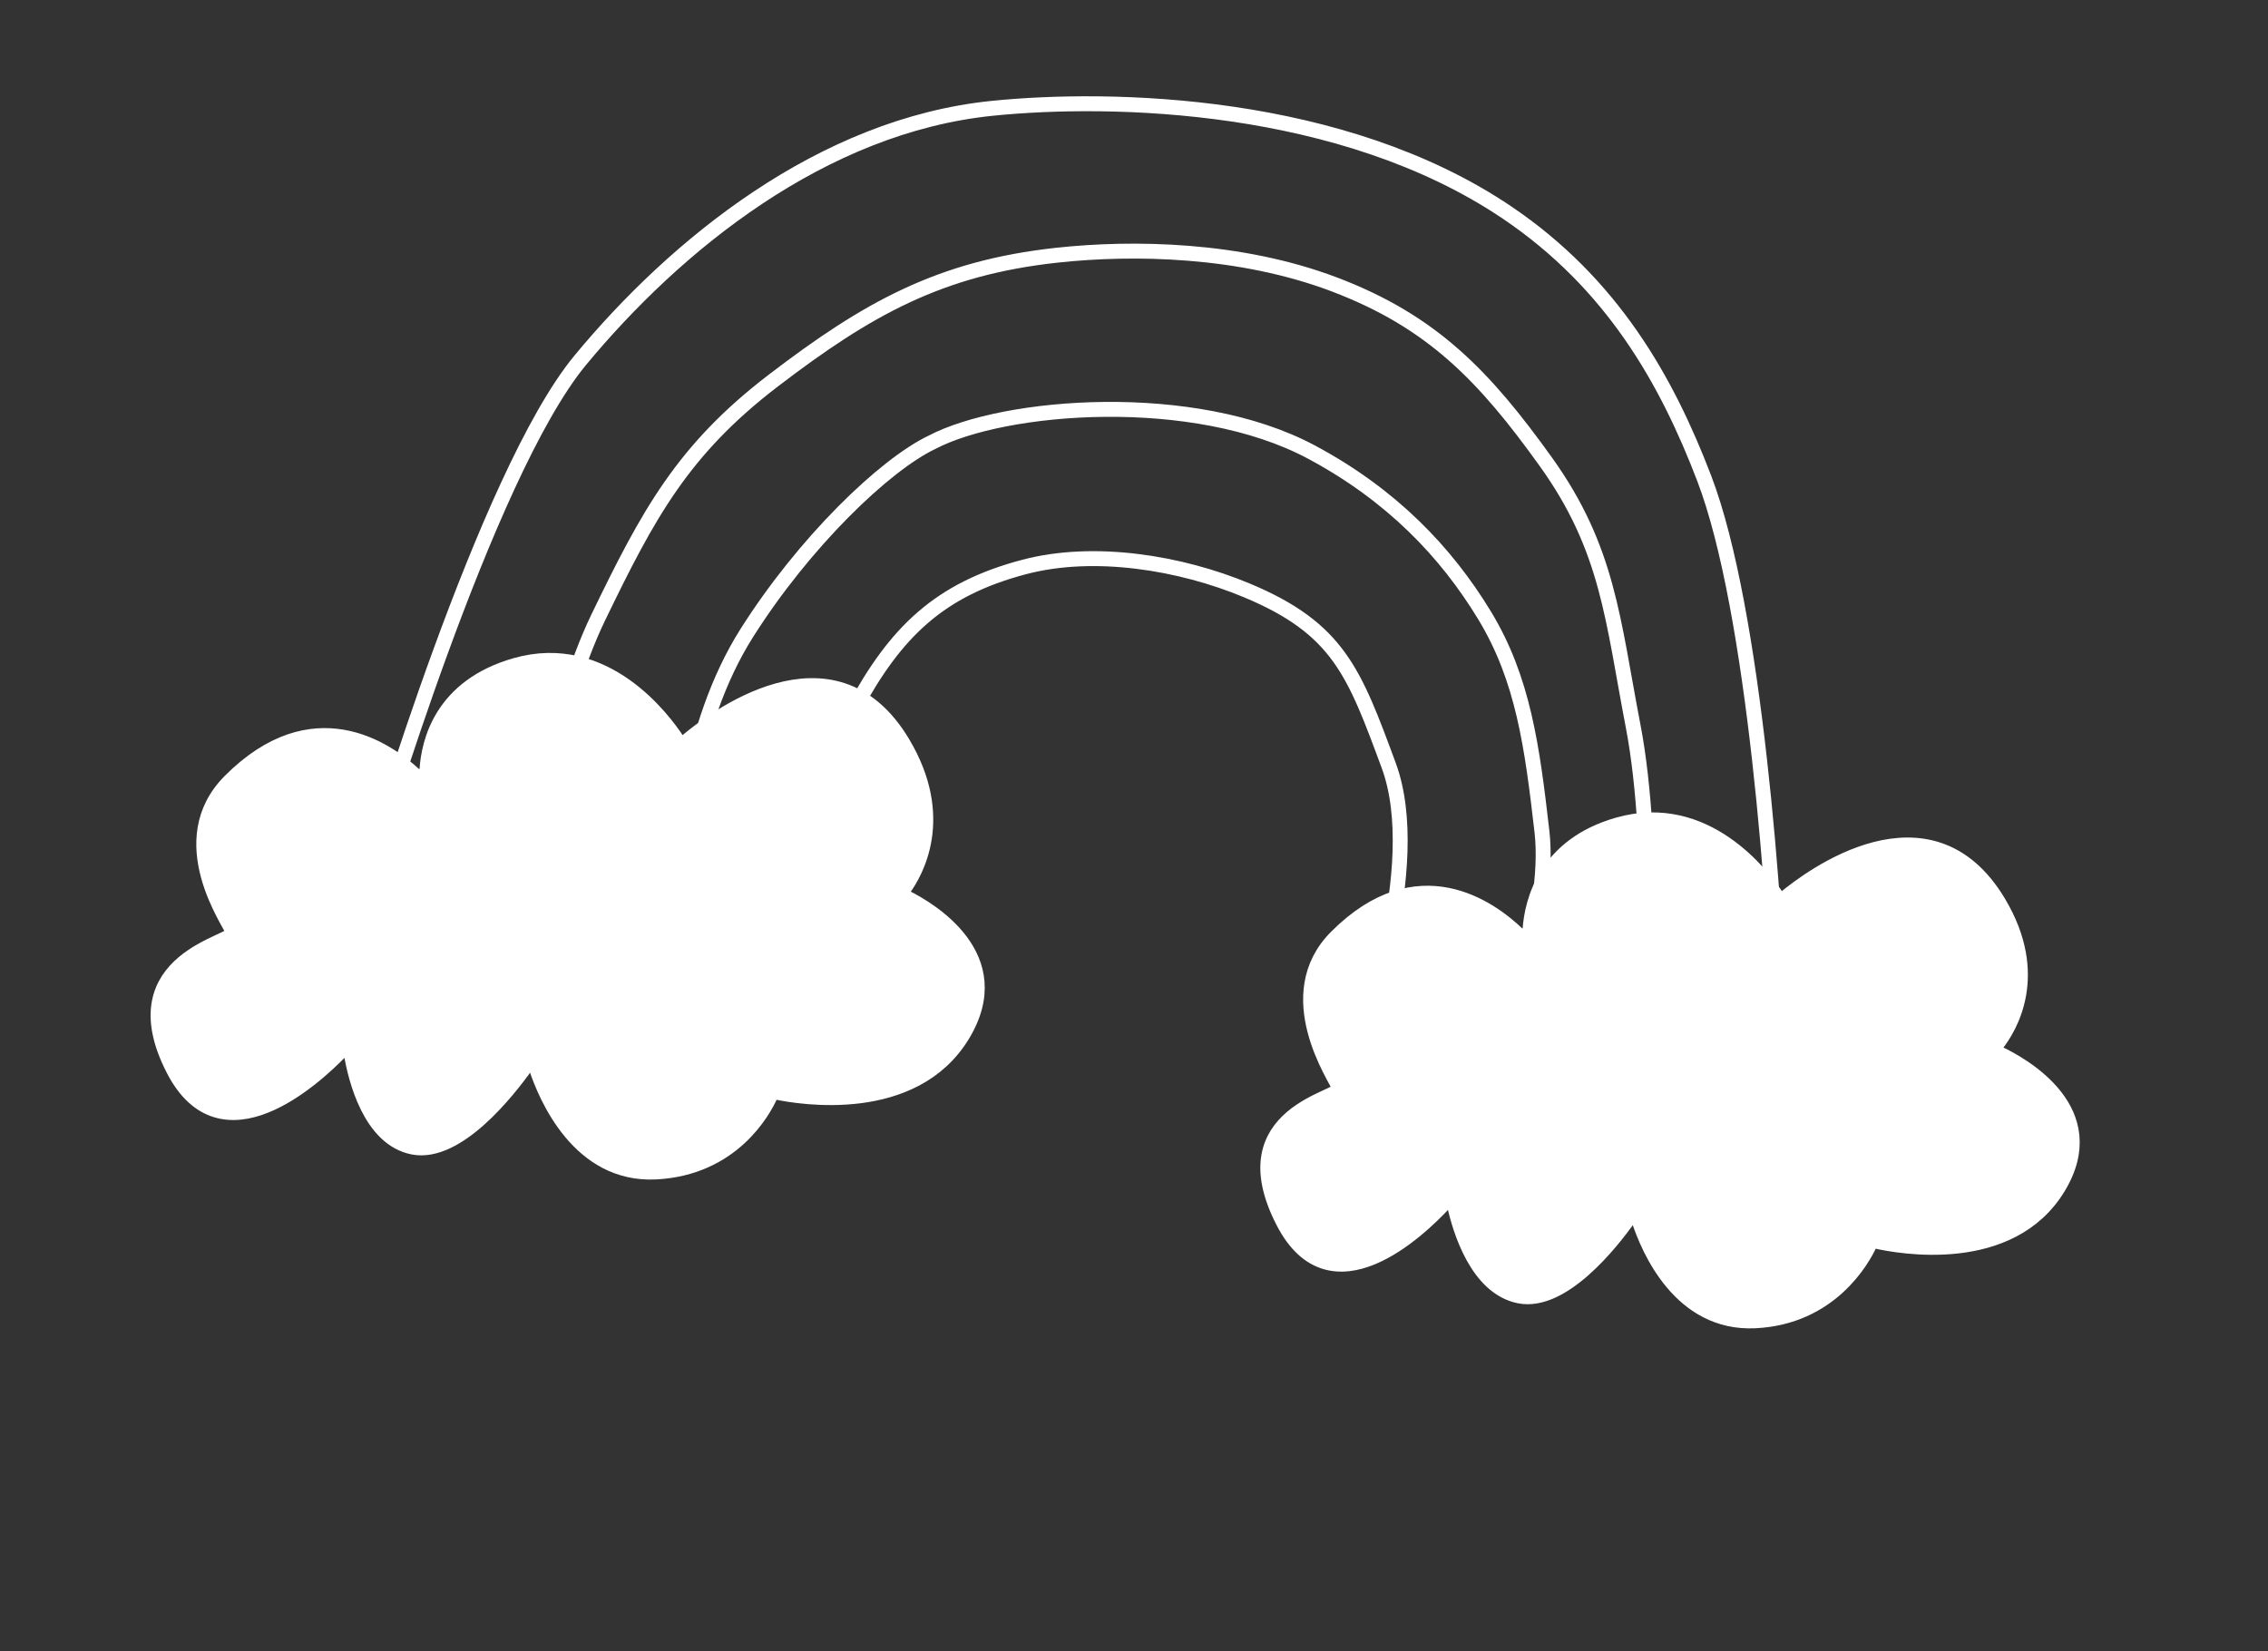 <svg width="456" height="332" viewBox="0 0 456 332" fill="none" xmlns="http://www.w3.org/2000/svg">
<rect x="0" y="0" width="456" height="332" fill="#333333" stroke="none"/>
<path d="M105.895 174.928L75.034 171.684C75.034 171.684 97.543 95.546 116.667 72.433C135.792 49.321 165.23 25.261 199.492 21.78C223.527 19.338 269.832 20.355 302.975 42.717C324.178 57.023 335.122 76.506 342.648 96.185C352.808 122.749 357.035 182.561 357.918 209.465L330.725 209.625M105.895 174.928C105.895 174.928 111.289 142.735 120.293 124.125C130.302 103.437 137.236 90.475 155.492 76.514C174.338 62.103 188.906 53.882 212.492 51.316C227.845 49.646 249.313 50.01 268.241 57.176C288.002 64.658 298.474 75.669 310.792 92.837C323.365 110.361 324.217 124.5 328.354 145.993C333.094 170.611 330.725 209.625 330.725 209.625M105.895 174.928L136.337 182.152M330.725 209.625L301.541 209.576M301.541 209.576L273.353 209.632C273.353 209.632 286.775 174.362 279.21 153.907C272.291 135.196 269.112 126.399 250.701 118.716C237.282 113.116 219.96 110.291 205.903 114.007C188.839 118.518 180.075 127.074 171.695 142.606C162.926 158.861 166.78 189.376 166.78 189.376L136.337 182.152M301.541 209.576C301.541 209.576 311.98 184.227 310.021 167.206C308.052 150.1 306.248 136.524 298.485 123.738C290.723 110.952 279.75 99.494 263.689 90.904C239.99 78.23 201.86 81.337 187.403 88.923C177.817 93.48 161.672 109.062 150.158 127.264C138.249 146.09 136.498 170.998 136.337 182.152" stroke="white" stroke-width="3" stroke-linecap="round"/>
<path d="M83.375 155.864C77.642 150.533 62.897 140.391 46.259 157.061C34.325 169.019 46.199 185.438 46.937 187.47C47.675 189.501 23.381 192.666 34.871 215.036C44.569 233.916 63.125 216.922 68.677 211.162C69.291 210.524 70.464 210.893 70.611 211.765C71.484 216.926 74.42 228.931 83.011 230.645C91.899 232.418 102.171 219.314 105.775 214.237C106.287 213.516 107.497 213.714 107.773 214.554C109.753 220.575 116.453 236.444 131.869 235.648C147.224 234.855 153.456 223.439 154.907 220.237C155.12 219.768 155.621 219.499 156.126 219.605C160.857 220.597 183.608 224.39 193.507 208.135C203.102 192.378 186.919 182.848 182.086 180.441C181.461 180.129 181.275 179.279 181.686 178.714C184.174 175.301 190.404 164.349 181.526 149.428C167.486 125.831 142.935 144.912 137.849 149.258C137.356 149.68 136.601 149.558 136.247 149.015C133.403 144.647 121.573 128.664 103.644 133.787C88.867 138.009 86.19 149.054 85.841 154.849C85.78 155.866 84.121 156.559 83.375 155.864Z" fill="white" stroke="white" stroke-width="3" stroke-linecap="round"/>
<path d="M305.17 187.904C299.554 182.488 285.03 172.032 268.691 188.404C256.993 200.126 268.638 216.813 269.369 218.812C270.1 220.812 246.654 223.65 258.012 245.672C267.608 264.28 285.261 247.428 290.503 241.756C291.094 241.117 292.248 241.435 292.436 242.284C293.531 247.241 296.977 258.861 305.444 260.574C314.13 262.33 323.958 249.865 327.483 244.899C327.998 244.174 329.218 244.376 329.493 245.222C331.411 251.128 337.824 266.31 352.886 265.575C367.989 264.837 374.409 253.363 375.912 250.16C376.131 249.693 376.637 249.433 377.14 249.547C381.816 250.609 404.138 254.706 413.815 238.769C423.154 223.386 406.82 214.18 401.79 211.796C401.135 211.486 400.948 210.581 401.397 210.012C404.067 206.62 410.532 196.052 401.833 181.476C387.975 158.256 363.877 176.448 358.858 180.626C358.365 181.036 357.621 180.915 357.267 180.38C354.476 176.157 342.952 160.857 325.366 165.836C310.793 169.962 308.036 181.132 307.619 186.943C307.546 187.956 305.902 188.609 305.17 187.904Z" fill="white" stroke="white" stroke-width="3" stroke-linecap="round"/>
</svg>
